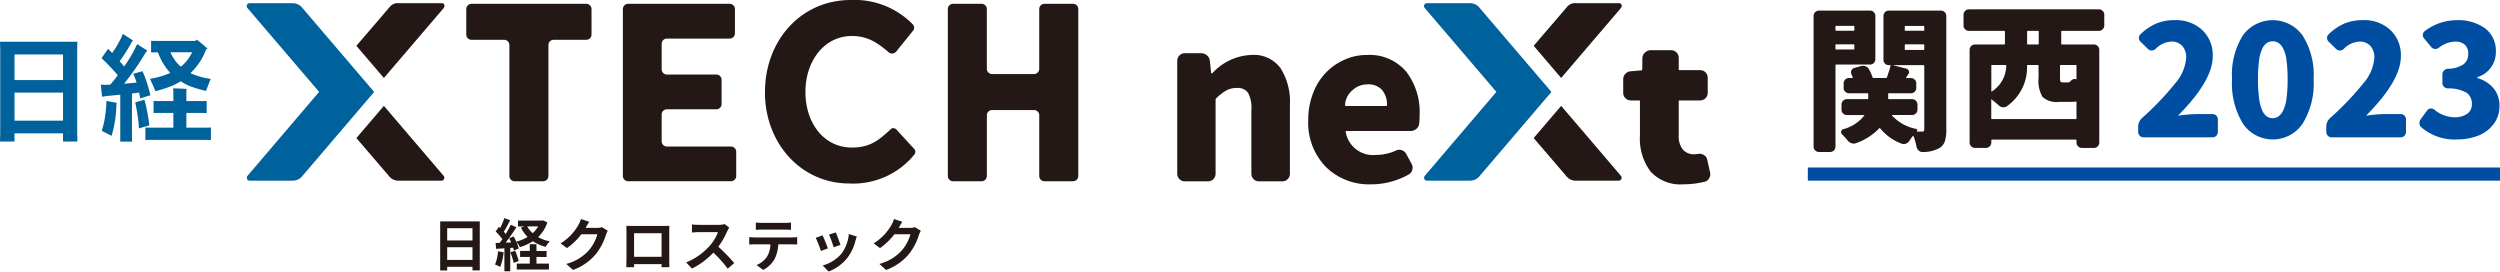 <svg id="ロゴ" xmlns="http://www.w3.org/2000/svg" width="300" height="32.58" viewBox="0 0 300 32.58">
  <defs>
    <style>
      .cls-1 {
        fill: #231815;
      }

      .cls-2 {
        fill: #004ea2;
      }

      .cls-3 {
        fill: #00629d;
      }
    </style>
  </defs>
  <g id="グループ_135" data-name="グループ 135">
    <g id="グループ_127" data-name="グループ 127" transform="translate(216.94 1.114)">
      <g id="グループ_126" data-name="グループ 126" transform="translate(0.689)">
        <path id="パス_166" data-name="パス 166" class="cls-1" d="M339.862,7.769a.644.644,0,0,1-.181.462.6.6,0,0,1-.452.19h-4.059c-.06,0-.091.024-.091.073V18.28a.65.65,0,0,1-.634.634h-1.359a.651.651,0,0,1-.634-.634V2.6a.631.631,0,0,1,.19-.462.607.607,0,0,1,.444-.19h6.144a.6.6,0,0,1,.452.19.645.645,0,0,1,.181.462V7.769Zm-2.519-3.915a.064.064,0,0,0-.073-.072h-2.1c-.06,0-.091.024-.091.072V4.29c0,.048.031.073.091.073h2.1a.064.064,0,0,0,.073-.073Zm-2.266,2.682c0,.048.031.073.091.073h2.1a.064.064,0,0,0,.073-.073V6.065a.064.064,0,0,0-.073-.073h-2.1c-.06,0-.091.024-.091.073Zm12.667-4.584a.6.6,0,0,1,.454.19.647.647,0,0,1,.181.462V16.2a4.646,4.646,0,0,1-.173,1.422,1.528,1.528,0,0,1-.661.824,4.137,4.137,0,0,1-2.012.471h-.018a.653.653,0,0,1-.452-.181.819.819,0,0,1-.255-.453,8.24,8.24,0,0,0-.362-1.269c-.013-.024-.027-.036-.046-.036a.06.06,0,0,0-.045.018q-.217.29-.4.562a.874.874,0,0,1-.417.353.7.7,0,0,1-.507.009,6.009,6.009,0,0,1-2.59-1.849.068.068,0,0,0-.109,0,7.146,7.146,0,0,1-2.773,1.776.767.767,0,0,1-.543.018.981.981,0,0,1-.453-.308q-.345-.417-.706-.779a.345.345,0,0,1-.109-.253.309.309,0,0,1,.018-.091.3.3,0,0,1,.235-.253,4.774,4.774,0,0,0,2.537-1.649c.037-.037.024-.054-.036-.054h-2.048a.65.65,0,0,1-.653-.653v-.6a.65.65,0,0,1,.653-.653h2.482a.064.064,0,0,0,.073-.073v-.544q0-.09-.073-.09h-2.228a.629.629,0,0,1-.462-.19.606.606,0,0,1-.19-.444v-.562a.608.608,0,0,1,.19-.444.629.629,0,0,1,.462-.19h.38c.061,0,.079-.024.054-.073-.048-.133-.1-.259-.145-.381a.5.5,0,0,1-.009-.444.514.514,0,0,1,.317-.3l.833-.236a.879.879,0,0,1,.543.027.778.778,0,0,1,.417.353,5.614,5.614,0,0,1,.435.979.085.085,0,0,0,.091.073h1.521a.116.116,0,0,0,.109-.073q.308-.888.436-1.395c.012-.048-.013-.073-.073-.073h-.145a.6.6,0,0,1-.454-.19.647.647,0,0,1-.181-.462V2.6a.65.65,0,0,1,.181-.462.6.6,0,0,1,.454-.19h6.269Zm-2.827,11.87a.648.648,0,0,1-.652.653h-2.392a.031.031,0,0,0-.018.055,5.334,5.334,0,0,0,2.9,1.612.166.166,0,0,1,.126.118.153.153,0,0,1-.036.172c-.013.024-.007.037.018.037h.6a.261.261,0,0,0,.217-.073.4.4,0,0,0,.054-.236V8.567c0-.048-.029-.073-.091-.073h-3.606c-.013,0-.018.006-.018.018l1.559.4a.409.409,0,0,1,.3.272.383.383,0,0,1-.063.4c-.1.145-.181.272-.255.381-.036.048-.024.073.037.073h.526a.626.626,0,0,1,.461.19.611.611,0,0,1,.19.444v.562a.609.609,0,0,1-.19.444.626.626,0,0,1-.461.19h-2.628a.08.08,0,0,0-.091.09V12.5c0,.048.029.073.091.073h2.772a.648.648,0,0,1,.652.653v.6Zm.816-9.967c0-.048-.029-.072-.091-.072h-2.173a.064.064,0,0,0-.073.072V4.29a.064.064,0,0,0,.073.073h2.173c.062,0,.091-.024.091-.073Zm-2.264,2.139a.064.064,0,0,0-.073.073v.526a.064.064,0,0,0,.073.073h2.173c.062,0,.091-.024.091-.073V6.066c0-.048-.029-.073-.091-.073Z" transform="translate(-332.45 -1.788)"/>
        <path id="パス_167" data-name="パス 167" class="cls-1" d="M376.826,3.659a.609.609,0,0,1-.19.444.63.63,0,0,1-.462.19h-4.422a.08.08,0,0,0-.091.091V5.834a.08.08,0,0,0,.091.091h3.842a.651.651,0,0,1,.634.634V17.686a.63.63,0,0,1-.19.462.607.607,0,0,1-.444.19h-1.45a.65.65,0,0,1-.653-.653v-.254c0-.061-.024-.091-.072-.091H363.344c-.048,0-.072.03-.072.091v.254a.65.65,0,0,1-.652.653h-1.3a.65.65,0,0,1-.653-.653V6.559a.608.608,0,0,1,.19-.444.628.628,0,0,1,.462-.19h3.515c.048,0,.072-.03.072-.091V4.385c0-.06-.024-.091-.072-.091H360.59a.628.628,0,0,1-.462-.19.607.607,0,0,1-.19-.444v-1.3a.65.65,0,0,1,.653-.653h15.585a.649.649,0,0,1,.652.653v1.3ZM363.272,14.786c0,.06.024.09.072.09H373.42c.048,0,.072-.03.072-.09V12.829c0-.048-.024-.066-.072-.054a4.85,4.85,0,0,1-.634.036h-1.4a2.462,2.462,0,0,1-1.975-.6,3.908,3.908,0,0,1-.471-2.283V8.479a.08.08,0,0,0-.09-.091h-1.2a.08.08,0,0,0-.091.091,5.687,5.687,0,0,1-2.446,4.874.708.708,0,0,1-.507.1.843.843,0,0,1-.471-.245q-.327-.29-.816-.689c-.037-.036-.054-.03-.054.018v2.247Zm1.794-6.306a.08.08,0,0,0-.09-.091h-1.631c-.048,0-.072.03-.072.091v3.044c0,.048.024.061.072.036a3.764,3.764,0,0,0,1.722-3.081Zm3.824-2.555c.048,0,.073-.03.073-.091V4.385c0-.06-.024-.091-.073-.091h-1.232a.08.08,0,0,0-.091.091V5.834a.08.08,0,0,0,.091.091Zm4.531,4.168c.048.024.072.012.072-.036V8.481c0-.06-.024-.091-.072-.091h-1.813a.08.08,0,0,0-.09.091V9.912a1.18,1.18,0,0,0,.054.471c.036.061.126.091.272.091h.616a.368.368,0,0,0,.272-.091.777.777,0,0,1,.526-.326.368.368,0,0,1,.163.036Z" transform="translate(-341.943 -1.702)"/>
        <path id="パス_168" data-name="パス 168" class="cls-2" d="M392.6,17.757a.65.65,0,0,1-.652-.653v-.6a1.4,1.4,0,0,1,.471-1.069,34.745,34.745,0,0,0,3.968-4.15,5.28,5.28,0,0,0,1.323-3.062,2.033,2.033,0,0,0-.48-1.45,1.721,1.721,0,0,0-1.314-.507,2.829,2.829,0,0,0-1.885.888.666.666,0,0,1-.462.181.6.6,0,0,1-.444-.181l-.888-.87a.634.634,0,0,1-.2-.462.576.576,0,0,1,.2-.444A6.464,6.464,0,0,1,394.118,4.1a5.708,5.708,0,0,1,2.247-.408,4.576,4.576,0,0,1,3.271,1.187A4.12,4.12,0,0,1,400.9,8.026q0,2.918-4.114,7.067a.077.077,0,0,0,.01.037.027.027,0,0,0,.027.018,16.626,16.626,0,0,1,2.156-.181h1.9a.6.6,0,0,1,.452.19.643.643,0,0,1,.181.462V17.1a.647.647,0,0,1-.181.462.6.6,0,0,1-.452.19H392.6Z" transform="translate(-352.998 -2.39)"/>
        <path id="パス_169" data-name="パス 169" class="cls-2" d="M417.613,16.137a4.326,4.326,0,0,1-7.13,0,9.21,9.21,0,0,1-1.322-5.355A8.9,8.9,0,0,1,410.475,5.5a4.423,4.423,0,0,1,7.14.018,8.832,8.832,0,0,1,1.332,5.264,9.168,9.168,0,0,1-1.332,5.355Zm-4.277-.888a1.273,1.273,0,0,0,1.395,0,1.943,1.943,0,0,0,.562-.707,4.559,4.559,0,0,0,.4-1.441,16.564,16.564,0,0,0,.136-2.319,16.2,16.2,0,0,0-.136-2.292,4.247,4.247,0,0,0-.4-1.4,1.8,1.8,0,0,0-.562-.661,1.271,1.271,0,0,0-.7-.19,1.227,1.227,0,0,0-.689.19,1.774,1.774,0,0,0-.544.661,4.4,4.4,0,0,0-.389,1.4,16.214,16.214,0,0,0-.136,2.292,16.558,16.558,0,0,0,.136,2.319,5.014,5.014,0,0,0,.38,1.441,1.814,1.814,0,0,0,.543.707Z" transform="translate(-358.944 -2.391)"/>
        <path id="パス_170" data-name="パス 170" class="cls-2" d="M427.086,17.757a.65.65,0,0,1-.652-.653v-.6a1.4,1.4,0,0,1,.471-1.069,34.742,34.742,0,0,0,3.968-4.15A5.28,5.28,0,0,0,432.2,8.225a2.033,2.033,0,0,0-.48-1.45,1.721,1.721,0,0,0-1.314-.507,2.829,2.829,0,0,0-1.885.888.664.664,0,0,1-.462.181.6.6,0,0,1-.444-.181l-.888-.87a.633.633,0,0,1-.2-.462.576.576,0,0,1,.2-.444A6.464,6.464,0,0,1,428.609,4.1a5.708,5.708,0,0,1,2.247-.408,4.576,4.576,0,0,1,3.271,1.187,4.12,4.12,0,0,1,1.259,3.144q0,2.918-4.114,7.067a.077.077,0,0,0,.01.037.027.027,0,0,0,.027.018,16.627,16.627,0,0,1,2.156-.181h1.9a.6.6,0,0,1,.452.19.643.643,0,0,1,.181.462V17.1a.647.647,0,0,1-.181.462.6.6,0,0,1-.452.19h-8.282Z" transform="translate(-364.91 -2.39)"/>
        <path id="パス_171" data-name="パス 171" class="cls-2" d="M448.025,18.013a6.138,6.138,0,0,1-4.295-1.468.656.656,0,0,1-.217-.507.722.722,0,0,1,.163-.471l.761-1.033a.5.5,0,0,1,.4-.236.662.662,0,0,1,.453.127,3.854,3.854,0,0,0,2.392.924,2.619,2.619,0,0,0,1.549-.408,1.349,1.349,0,0,0,.571-1.168,1.592,1.592,0,0,0-.607-1.35,4.291,4.291,0,0,0-2.274-.535.719.719,0,0,1-.462-.2.6.6,0,0,1-.19-.453V10.2a.632.632,0,0,1,.19-.462.7.7,0,0,1,.462-.208,3.426,3.426,0,0,0,1.885-.543,1.518,1.518,0,0,0,.562-1.25,1.431,1.431,0,0,0-.4-1.087,1.646,1.646,0,0,0-1.178-.38,3.281,3.281,0,0,0-1.957.743.661.661,0,0,1-.48.136.607.607,0,0,1-.425-.226l-.852-1.033a.568.568,0,0,1-.154-.462A.587.587,0,0,1,444.164,5a6.336,6.336,0,0,1,3.788-1.3,5.51,5.51,0,0,1,3.452.988A3.352,3.352,0,0,1,452.682,7.5a3.114,3.114,0,0,1-2.193,3.026.074.074,0,0,0,0,.127,3.916,3.916,0,0,1,1.912,1.214,3.187,3.187,0,0,1,.715,2.12,3.513,3.513,0,0,1-.706,2.183,4.215,4.215,0,0,1-1.848,1.386,6.831,6.831,0,0,1-2.537.453Z" transform="translate(-370.809 -2.391)"/>
      </g>
      <rect id="長方形_189" data-name="長方形 189" class="cls-2" width="83.06" height="1.577" transform="translate(0 18.985)"/>
    </g>
    <g id="グループ_134" data-name="グループ 134">
      <g id="グループ_133" data-name="グループ 133">
        <g id="グループ_130" data-name="グループ 130">
          <g id="グループ_128" data-name="グループ 128" transform="translate(55.954)">
            <path id="パス_172" data-name="パス 172" class="cls-1" d="M90.646,5.646a.631.631,0,0,0-.629-.628H86.1a.631.631,0,0,1-.626-.63V1.331A.631.631,0,0,1,86.1.7H99.875a.633.633,0,0,1,.628.63V4.387a.632.632,0,0,1-.628.63H95.958a.631.631,0,0,0-.626.628V21.365a.629.629,0,0,1-.629.626H91.274a.629.629,0,0,1-.626-.626V5.646Z" transform="translate(-85.475 -0.242)"/>
            <path id="パス_173" data-name="パス 173" class="cls-1" d="M114.18,1.331A.632.632,0,0,1,114.808.7H127a.632.632,0,0,1,.628.628V4.244a.632.632,0,0,1-.628.628h-7.537a.631.631,0,0,0-.628.629V8.56a.631.631,0,0,0,.628.629H125.4a.63.63,0,0,1,.627.63v2.91a.63.63,0,0,1-.627.628h-5.937a.629.629,0,0,0-.628.629V17.2a.63.63,0,0,0,.628.628h7.69a.63.63,0,0,1,.628.626v2.91a.629.629,0,0,1-.628.626H114.808a.629.629,0,0,1-.628-.626Z" transform="translate(-95.389 -0.243)"/>
            <path id="パス_174" data-name="パス 174" class="cls-1" d="M173.747,1.331A.631.631,0,0,1,174.373.7H177.8a.631.631,0,0,1,.628.628V8.5a.633.633,0,0,0,.628.629h5.031a.632.632,0,0,0,.628-.629V1.331A.631.631,0,0,1,185.344.7h3.429a.633.633,0,0,1,.629.628V21.366a.63.63,0,0,1-.629.626h-3.429a.628.628,0,0,1-.627-.626V14.076a.629.629,0,0,0-.628-.627h-5.031a.629.629,0,0,0-.628.627v7.291a.629.629,0,0,1-.628.626h-3.428a.628.628,0,0,1-.626-.626Z" transform="translate(-115.962 -0.243)"/>
            <path id="パス_175" data-name="パス 175" class="cls-1" d="M140.233,11.07v-.06c0-6.051,4.233-11.01,10.3-11.01a9.76,9.76,0,0,1,7.473,2.963.6.6,0,0,1,.005.713l-.038.041-1.9,2.354a.749.749,0,0,1-.372.312.642.642,0,0,1-.56-.05c-1.455-1.258-2.622-2.011-4.493-2.011-3.33,0-5.561,3.032-5.561,6.686v.06c0,3.65,2.175,6.635,5.561,6.635,2.169,0,3.2-.82,4.724-2.247a.469.469,0,0,1,.363-.07.648.648,0,0,1,.307.2l2.1,2.29a.484.484,0,0,1,.129.345.572.572,0,0,1-.153.371,9.451,9.451,0,0,1-7.761,3.426c-5.813,0-10.132-4.835-10.132-10.95" transform="translate(-104.387)"/>
          </g>
          <g id="グループ_129" data-name="グループ 129" transform="translate(29.614 0.383)">
            <path id="パス_176" data-name="パス 176" class="cls-3" d="M60.523,11.236,51.929,1.177A1.475,1.475,0,0,0,50.708.585h-5.17a.352.352,0,0,0-.209.592l8.588,10.052L45.335,21.291c-.179.2-.071.59.21.59h5.17a1.488,1.488,0,0,0,1.22-.59l8.587-10.054Z" transform="translate(-45.238 -0.585)"/>
            <path id="パス_177" data-name="パス 177" class="cls-1" d="M75.588.586h-5.17a1.224,1.224,0,0,0-1.106.471L65.329,5.7l3.3,3.86L75.8,1.177c.2-.269.084-.591-.209-.591" transform="translate(-52.177 -0.585)"/>
            <path id="パス_178" data-name="パス 178" class="cls-1" d="M75.792,27.791l-7.161-8.385-3.3,3.864,4,4.662a1.388,1.388,0,0,0,1.078.45h5.17a.35.35,0,0,0,.209-.59" transform="translate(-52.178 -7.085)"/>
          </g>
          <path id="パス_179" data-name="パス 179" class="cls-3" d="M9.264,8.609V18.653l.028.972H7.563v-.986H1.742v.986H0c.018-.374.027-.7.027-.972V8.609c0-.284-.01-.6-.027-.958H9.292q-.028.332-.028.958m-1.7.567H1.742v3.075H7.563V9.176Zm-5.82,7.944H7.563V13.758H1.742Z" transform="translate(0 -2.643)"/>
          <path id="パス_180" data-name="パス 180" class="cls-3" d="M22.218,13.358v5.177a4.259,4.259,0,0,0,.028.6H20.8c.01-.112.014-.314.014-.6V13.5q-.942.113-1.563.155l-.619.1L18.474,12.3a7.219,7.219,0,0,0,.8.015l.338-.015q.492-.565.9-1.13a28.23,28.23,0,0,0-1.943-2.052L19.346,8l.494.5a11.547,11.547,0,0,0,.788-1.255,6.349,6.349,0,0,0,.492-1.039l1.224.8a1.136,1.136,0,0,0-.153.2A23.727,23.727,0,0,1,20.738,9.5c.189.212.367.414.535.622a15.285,15.285,0,0,0,1.562-2.685l1.224.782-.183.216c-.226.382-.5.818-.829,1.316s-.651.954-.964,1.375-.585.784-.809,1.063c.713-.056,1.211-.1,1.491-.139A7.09,7.09,0,0,0,22.371,11l1.1-.309a9.954,9.954,0,0,1,.513,1.3,15.228,15.228,0,0,1,.444,1.582l-1.223.379-.126-.7-.858.113Zm-3.631,4.485a10.014,10.014,0,0,0,.386-1.618,15.049,15.049,0,0,0,.177-1.968l1.237.224-.042.283a13.809,13.809,0,0,1-.576,3.686c-.46-.245-.854-.445-1.182-.607m5.122-3.727a13.017,13.017,0,0,1,.321,1.358q.172.868.268,1.722l-1.251.352a12.622,12.622,0,0,0-.149-1.51c-.09-.6-.185-1.134-.288-1.611l1.1-.311Zm7.049,3.349q.663,0,.93-.028v1.52c-.17-.018-.478-.029-.93-.029H24.765c-.45,0-.765.01-.941.029v-1.52q.265.028.941.028h2.421V15.694H25.623q-.577,0-.816.015V14.258q.238.013.816.013h1.563V13.23l-.029-.479c.206,0,.491.007.851.022s.618.031.768.05a3.157,3.157,0,0,0-.028.408v1.041h1.619q.562,0,.816-.013v1.451q-.253-.015-.816-.015H28.747v1.772h2.012ZM24.385,11.6a9.919,9.919,0,0,0,2.435-.706,6.419,6.419,0,0,1-.64-.806,6.953,6.953,0,0,1-.515-.884,8.244,8.244,0,0,1-.338-.781h-.083l-.731.013V7.045l.731.014H29.83l.141-.163A11.468,11.468,0,0,1,31.293,8l-.2.095a6.695,6.695,0,0,1-1.028,1.893,8.341,8.341,0,0,1-.829.933,8.648,8.648,0,0,0,2.433.689c-.226.543-.412,1.028-.562,1.447a16.516,16.516,0,0,1-1.7-.49,5.826,5.826,0,0,1-1.345-.675,6.559,6.559,0,0,1-1.125.583,14.786,14.786,0,0,1-1.913.612c-.1-.282-.319-.777-.647-1.49m5.052-3.179h-2.6a5.549,5.549,0,0,0,.542.951,4.224,4.224,0,0,0,.711.776,4.634,4.634,0,0,0,.774-.782,4.821,4.821,0,0,0,.577-.944" transform="translate(-6.381 -2.144)"/>
        </g>
        <g id="グループ_132" data-name="グループ 132" transform="translate(141.269 0.382)">
          <g id="グループ_131" data-name="グループ 131" transform="translate(29.618)">
            <path id="パス_181" data-name="パス 181" class="cls-3" d="M276.332,11.235l-8.595-10.06a1.475,1.475,0,0,0-1.22-.592h-5.171a.353.353,0,0,0-.208.592l8.588,10.052L261.144,21.29c-.18.2-.07.59.209.59h5.171a1.484,1.484,0,0,0,1.219-.59l8.589-10.054Z" transform="translate(-261.047 -0.584)"/>
            <path id="パス_182" data-name="パス 182" class="cls-1" d="M291.4.586h-5.17a1.223,1.223,0,0,0-1.107.471L281.138,5.7l3.3,3.86,7.167-8.388c.2-.269.082-.591-.21-.591" transform="translate(-267.986 -0.585)"/>
            <path id="パス_183" data-name="パス 183" class="cls-1" d="M291.6,27.791l-7.16-8.385-3.3,3.864,4,4.662a1.386,1.386,0,0,0,1.079.45h5.17a.35.35,0,0,0,.208-.59" transform="translate(-267.986 -7.085)"/>
          </g>
          <path id="パス_184" data-name="パス 184" class="cls-1" d="M216.693,25.127a.847.847,0,0,1-.623-.266.883.883,0,0,1-.267-.649V10.669a.883.883,0,0,1,.267-.648.853.853,0,0,1,.623-.27h1.982a1.029,1.029,0,0,1,.686.258.963.963,0,0,1,.356.636l.152,1.472c0,.035.022.053.064.053a.13.13,0,0,0,.09-.026,6.694,6.694,0,0,1,4.7-2.183,3.973,3.973,0,0,1,3.469,1.576,7.535,7.535,0,0,1,1.131,4.445v8.232a.881.881,0,0,1-.267.649.847.847,0,0,1-.621.266h-2.848a.847.847,0,0,1-.621-.266.878.878,0,0,1-.267-.649V16.54a3.71,3.71,0,0,0-.407-2.045,1.509,1.509,0,0,0-1.322-.571,2.625,2.625,0,0,0-1.244.279,5.722,5.722,0,0,0-1.246.966.244.244,0,0,0-.075.178v8.867a.91.91,0,0,1-.916.915h-2.795Z" transform="translate(-215.803 -3.75)"/>
          <path id="パス_185" data-name="パス 185" class="cls-1" d="M247.341,25.6a7.391,7.391,0,0,1-5.4-2.083,7.578,7.578,0,0,1-2.121-5.667,8.613,8.613,0,0,1,.6-3.24,7,7,0,0,1,3.811-3.991,6.392,6.392,0,0,1,2.6-.543,5.762,5.762,0,0,1,4.728,1.981,7.91,7.91,0,0,1,1.625,5.182c0,.355-.016.712-.051,1.068a.941.941,0,0,1-.354.648,1.076,1.076,0,0,1-.687.241h-7.676c-.082,0-.117.042-.1.128a3.332,3.332,0,0,0,3.657,2.744,5.8,5.8,0,0,0,2.338-.508.874.874,0,0,1,.7-.064.929.929,0,0,1,.547.42l.661,1.22a.964.964,0,0,1,.09.7.908.908,0,0,1-.419.572,9.269,9.269,0,0,1-4.551,1.193Zm-3.1-9.478c0,.05.034.076.1.076h4.8c.088,0,.129-.042.129-.126a2.743,2.743,0,0,0-.6-1.805,2.171,2.171,0,0,0-1.737-.661,2.563,2.563,0,0,0-1.731.636,2.458,2.458,0,0,0-.966,1.881Z" transform="translate(-224.098 -3.861)"/>
          <path id="パス_186" data-name="パス 186" class="cls-1" d="M304.795,25.291a4.844,4.844,0,0,1-3.964-1.536,6.576,6.576,0,0,1-1.271-4.307V15.327a.089.089,0,0,0-.1-.1h-.992a.912.912,0,0,1-.914-.915V12.687a.916.916,0,0,1,.268-.66.926.926,0,0,1,.647-.3l1.245-.105c.086-.018.127-.062.127-.128l.01-1.4a.962.962,0,0,1,.344-.636.991.991,0,0,1,.7-.259h2.406a.919.919,0,0,1,.915.895v1.4a.09.09,0,0,0,.1.1h2.465a.905.905,0,0,1,.648.264.9.9,0,0,1,.266.649v1.807a.91.91,0,0,1-.915.915h-2.465a.09.09,0,0,0-.1.1V19.4a2.538,2.538,0,0,0,.5,1.726,1.72,1.72,0,0,0,1.359.56,2.5,2.5,0,0,0,.483-.051,1,1,0,0,1,.674.14.8.8,0,0,1,.393.52l.355,1.576a1.159,1.159,0,0,1,.025.229.858.858,0,0,1-.151.482.777.777,0,0,1-.559.407,10.2,10.2,0,0,1-2.491.3Z" transform="translate(-244.037 -3.557)"/>
        </g>
      </g>
      <path id="パス_187" data-name="パス 187" class="cls-1" d="M85.441,40.582V46.46h-.875v-.431H81.532v.445h-.84V40.583h4.749Zm-3.909,2.289h3.035V41.4H81.532Zm3.035.806H81.532v1.531h3.035Z" transform="translate(-27.869 -14.016)"/>
      <path id="パス_188" data-name="パス 188" class="cls-1" d="M91.771,44.074a6.254,6.254,0,0,1-.41,1.762,4.067,4.067,0,0,0-.622-.291,4.958,4.958,0,0,0,.363-1.587l.669.117Zm5.255-3.587a4.326,4.326,0,0,1-1.114,1.769,4.89,4.89,0,0,0,1.4.518,3.2,3.2,0,0,0-.5.659,5,5,0,0,1-1.526-.684,6.1,6.1,0,0,1-1.558.717,3.168,3.168,0,0,0-.431-.656,4.229,4.229,0,0,1,.281.807l-.575.259a2.713,2.713,0,0,0-.088-.346l-.348.027v2.8h-.7V43.606l-.991.062-.068-.7.493-.019c.1-.132.211-.283.321-.44a6.666,6.666,0,0,0-.806-.927l.388-.555c.048.041.1.088.158.137a8.772,8.772,0,0,0,.5-1.189l.7.259c-.247.463-.519.99-.766,1.373.088.1.164.192.231.274.233-.384.451-.772.61-1.107l.662.308c-.377.593-.847,1.284-1.278,1.839l.656-.027c-.075-.174-.157-.344-.239-.494l.54-.226a6.5,6.5,0,0,1,.314.63,5.422,5.422,0,0,0,1.36-.566,4.476,4.476,0,0,1-.806-1.115l.438-.145h-.78v-.7h2.829l.145-.035.546.245ZM93.159,43.9a7.811,7.811,0,0,1,.424,1.231l-.6.22a7.953,7.953,0,0,0-.4-1.272l.575-.179Zm2.555,1.54h1.5v.711H93.349v-.711h1.565v-.8H93.753v-.719h1.161V43.11h.8v.812H96.93v.719H95.715v.8ZM94.6,40.972a3.1,3.1,0,0,0,.656.814,3.414,3.414,0,0,0,.67-.814Z" transform="translate(-31.339 -13.805)"/>
      <path id="パス_189" data-name="パス 189" class="cls-1" d="M105.779,41.179c-.007.014-.013.02-.02.036h1.373a2.21,2.21,0,0,0,.594-.083l.7.428a2.937,2.937,0,0,0-.225.492,7.123,7.123,0,0,1-1.188,2.283,6.408,6.408,0,0,1-2.761,1.928l-.806-.725a5.46,5.46,0,0,0,2.754-1.688,4.872,4.872,0,0,0,.97-1.867h-1.921a7.789,7.789,0,0,1-1.722,1.656l-.765-.569a6.037,6.037,0,0,0,2.131-2.2,3.2,3.2,0,0,0,.307-.719l1,.33c-.157.238-.335.546-.417.7" transform="translate(-35.491 -13.868)"/>
      <path id="パス_190" data-name="パス 190" class="cls-1" d="M115.542,41.41H119.3c.172,0,.429,0,.676-.014-.013.2-.013.458-.013.665v3.347c0,.266.013.92.013.949h-.941c0-.014.008-.172.008-.368h-3.3c.008.19.008.348.008.368h-.943c0-.035.022-.629.022-.956v-3.34c0-.194,0-.473-.014-.665.279.008.539.014.725.014m.2,3.7h3.3V42.278h-3.3Z" transform="translate(-39.653 -14.297)"/>
      <path id="パス_191" data-name="パス 191" class="cls-1" d="M130.715,41.923a10.06,10.06,0,0,1-1.074,1.878,19.244,19.244,0,0,1,1.907,1.955l-.778.676a15.657,15.657,0,0,0-1.724-1.932,8.932,8.932,0,0,1-2.57,1.918l-.7-.738a7.647,7.647,0,0,0,2.8-1.96,5.273,5.273,0,0,0,1.02-1.675h-2.317c-.287,0-.662.041-.806.048v-.97a7.755,7.755,0,0,0,.806.047h2.413a2.48,2.48,0,0,0,.7-.09l.56.418a3.123,3.123,0,0,0-.239.424" transform="translate(-43.44 -14.189)"/>
      <path id="パス_192" data-name="パス 192" class="cls-1" d="M138,42.581h4.476a5.417,5.417,0,0,0,.622-.041v.889c-.17-.014-.431-.02-.622-.02H140.83a4.356,4.356,0,0,1-.437,1.757,3.275,3.275,0,0,1-1.373,1.312l-.8-.581a2.842,2.842,0,0,0,1.239-.978,2.951,2.951,0,0,0,.423-1.51H138c-.2,0-.465.015-.655.028v-.9c.2.02.443.041.655.041m.868-1.741h2.747a5.269,5.269,0,0,0,.738-.048v.882c-.232-.015-.5-.028-.738-.028h-2.74c-.239,0-.527.013-.739.028v-.882a5.2,5.2,0,0,0,.732.048" transform="translate(-47.437 -14.089)"/>
      <path id="パス_193" data-name="パス 193" class="cls-1" d="M150.986,44.519l-.832.312a13.468,13.468,0,0,0-.623-1.575l.821-.3c.17.35.5,1.175.635,1.56M154.3,43.6a5.47,5.47,0,0,1-.93,2,5.317,5.317,0,0,1-2.289,1.7l-.717-.729a4.587,4.587,0,0,0,2.268-1.43,4.672,4.672,0,0,0,.875-2.346l.957.308c-.082.22-.123.363-.163.5m-1.8.5-.821.287a11.663,11.663,0,0,0-.554-1.52l.814-.263c.129.293.464,1.182.56,1.5" transform="translate(-51.645 -14.714)"/>
      <path id="パス_194" data-name="パス 194" class="cls-1" d="M163.161,41.179c-.007.014-.013.02-.019.036h1.375a2.2,2.2,0,0,0,.593-.083l.7.428a2.936,2.936,0,0,0-.226.492,7.114,7.114,0,0,1-1.186,2.283,6.4,6.4,0,0,1-2.762,1.928l-.806-.725a5.435,5.435,0,0,0,2.753-1.688,4.854,4.854,0,0,0,.97-1.867h-1.92a7.785,7.785,0,0,1-1.722,1.656l-.766-.569a6.052,6.052,0,0,0,2.133-2.2,3.429,3.429,0,0,0,.309-.719l1,.33c-.154.238-.334.546-.417.7" transform="translate(-55.309 -13.868)"/>
    </g>
  </g>
</svg>
